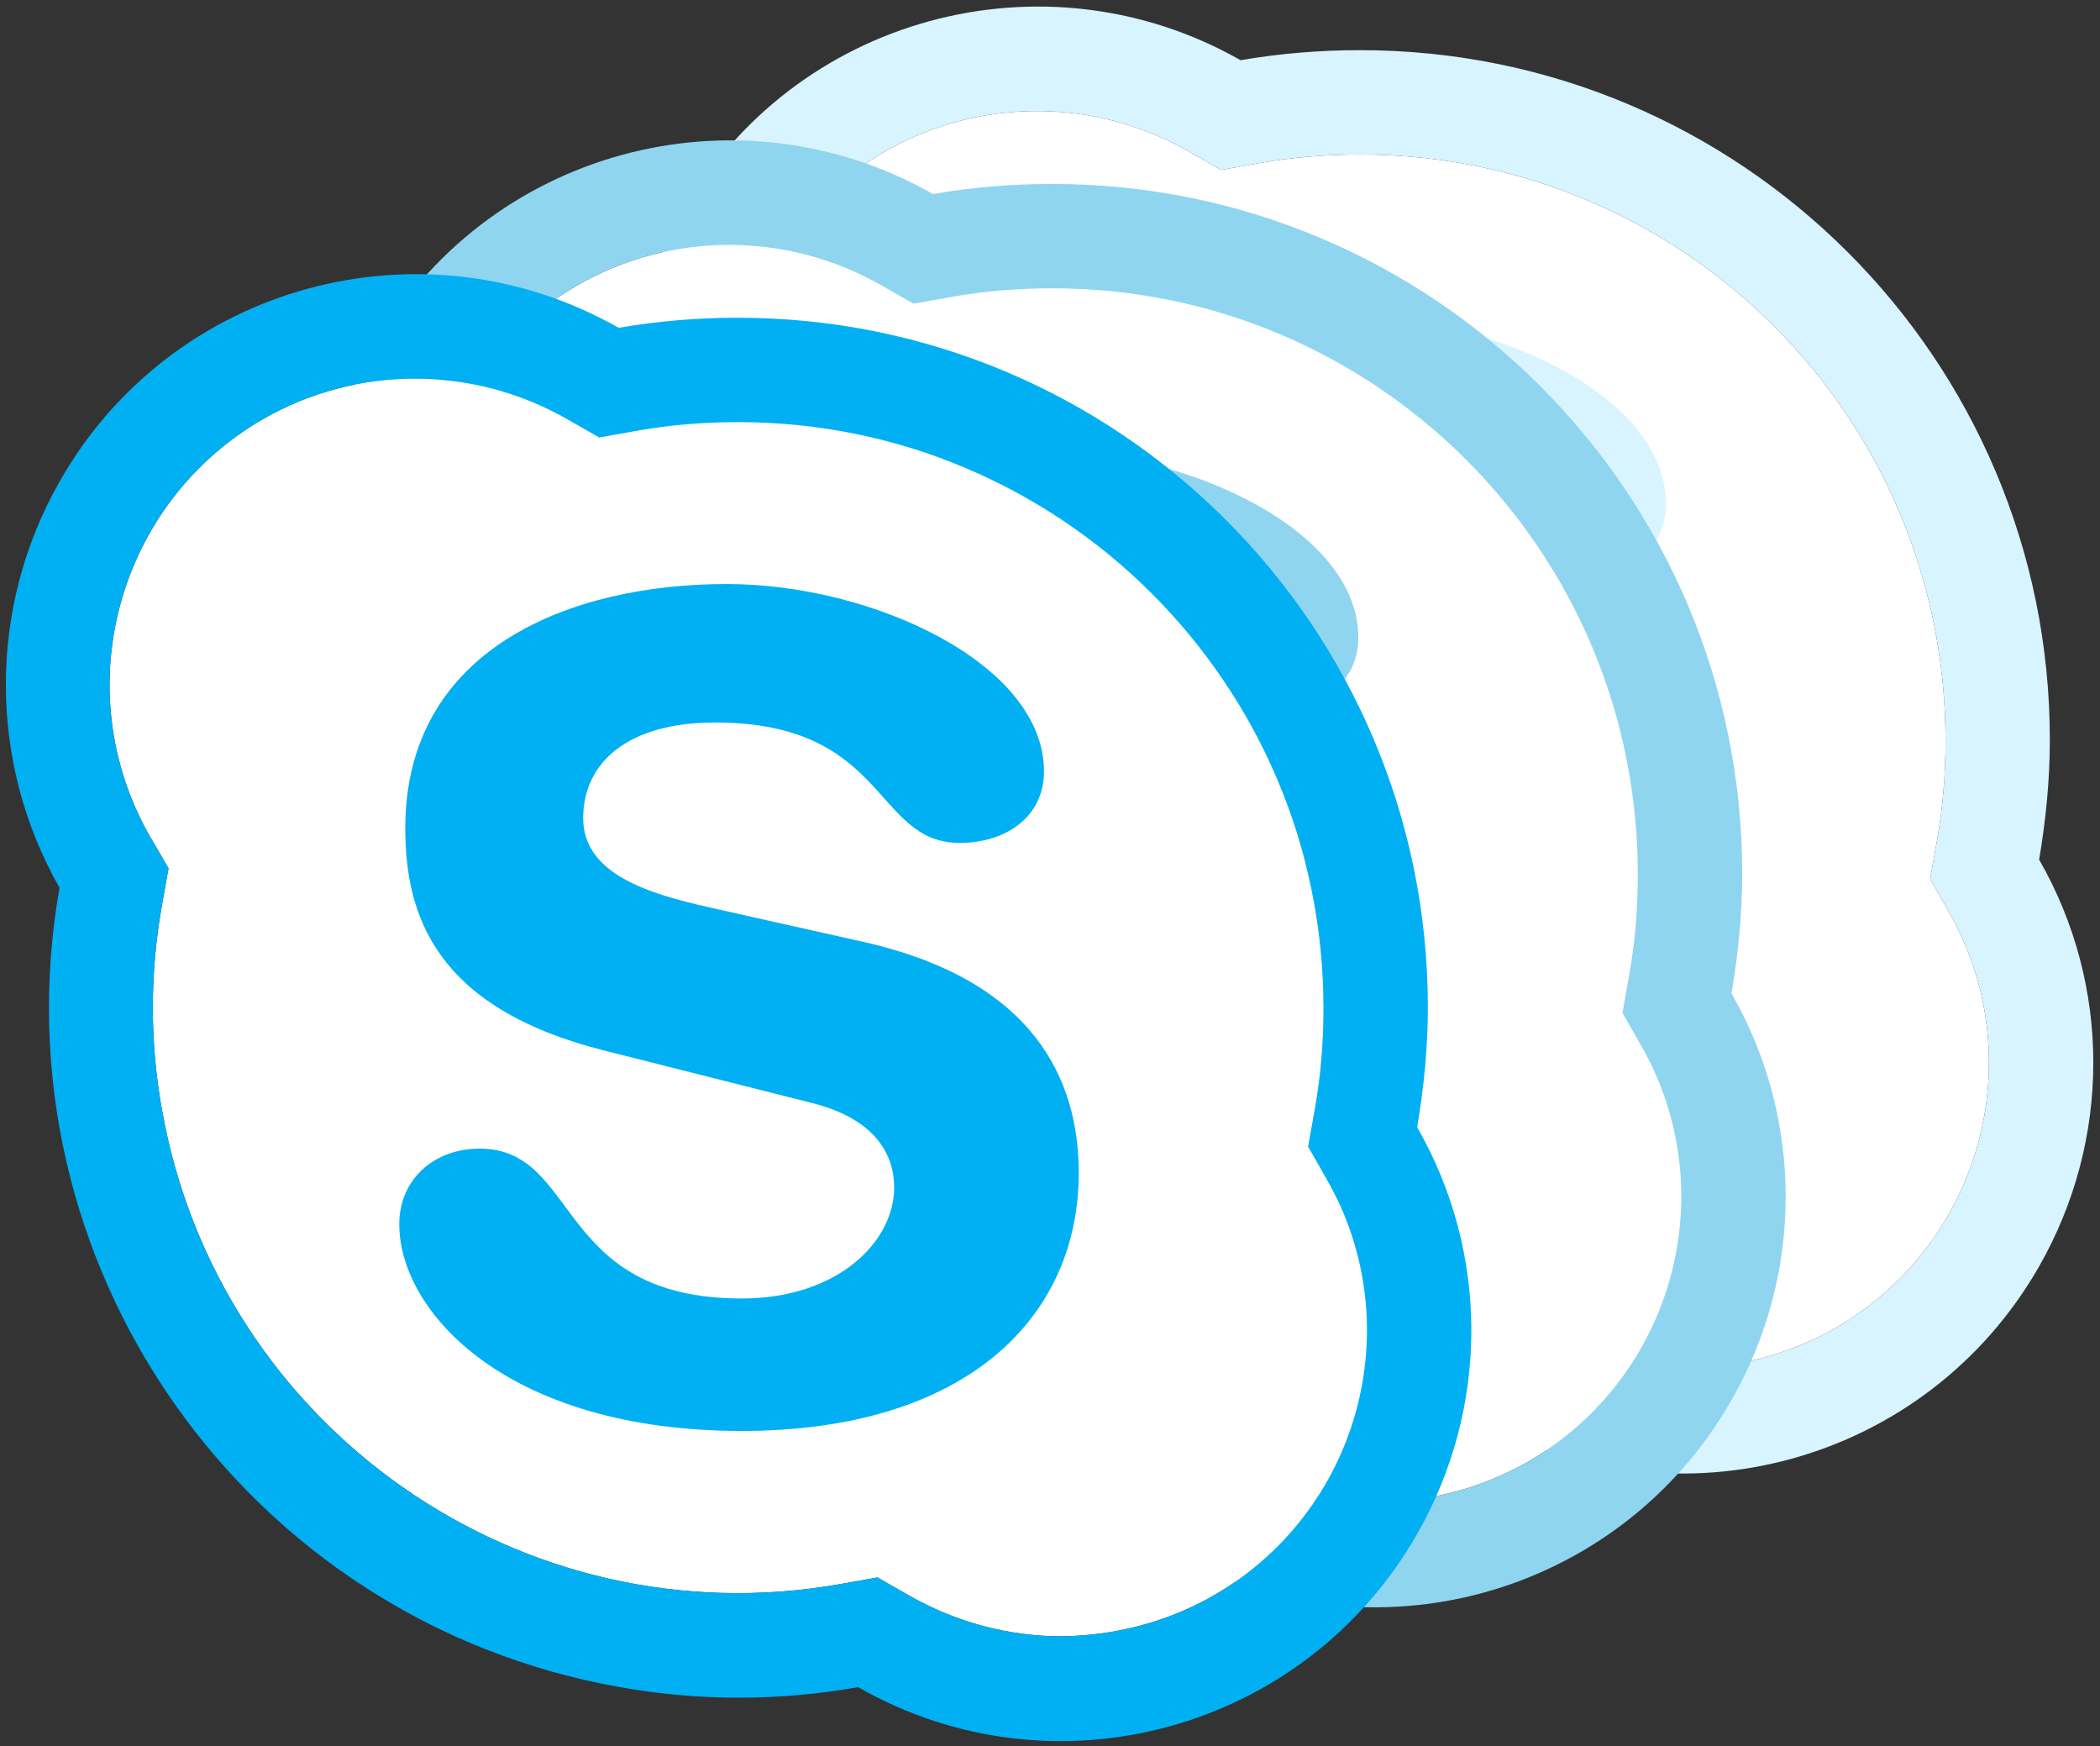 <?xml version="1.0" encoding="UTF-8"?>
<svg width="314px" height="261px" viewBox="0 0 314 261" version="1.1" xmlns="http://www.w3.org/2000/svg" xmlns:xlink="http://www.w3.org/1999/xlink">
    <rect x="0" y="0" width="314" height="261" fill="#333333" stroke="none"/>
    <!-- Generator: Sketch 41.2 (35397) - http://www.bohemiancoding.com/sketch -->
    <title>skype-group</title>
    <desc>Created with Sketch.</desc>
    <defs></defs>
    <g id="Page-1" stroke="none" stroke-width="1" fill="none" fill-rule="evenodd">
        <g id="skype-group">
            <g id="Page-1">
                <g id="skype-group-copy" transform="translate(93, 0)">
                    <path d="M158.7,204.6 C150.8,204.6 143,202.5 136.1,198.6 L131.2,195.8 L125.6,196.8 C78,205.2 32.6,173.4 24.2,125.8 C22.4,115.8 22.4,105.5 24.2,95.4 L25.2,89.8 L22.4,85 C9.9,63.1 17.5,35.2 39.4,22.6 C53.4,14.6 70.6,14.6 84.7,22.6 L89.6,25.4 L95.2,24.4 C100.2,23.5 105.3,23.1 110.4,23.1 C158.7,23.1 197.9,62.3 197.9,110.7 C197.9,115.8 197.5,120.8 196.6,125.8 L195.6,131.4 L198.4,136.3 C210.9,158.2 203.2,186.1 181.3,198.6 C174.4,202.5 166.7,204.5 158.7,204.6" id="Shape-path" fill="#FFFFFF"></path>
                    <path d="M211.9,128.5 C212.9,122.6 213.5,116.6 213.5,110.6 C213.5,53.6 167.2,7.4 110.2,7.5 C104.3,7.5 98.3,8 92.5,9 C63.1,-7.7 25.6,2.5 8.9,32 C-1.8,50.8 -1.8,73.9 8.9,92.7 C-1,148.8 36.6,202.3 92.7,212.2 C104.5,214.3 116.5,214.3 128.3,212.2 C157.7,229 195.1,218.7 211.9,189.3 C222.7,170.4 222.7,147.3 211.9,128.5 M158.7,204.6 C150.8,204.6 143,202.5 136.1,198.6 L131.2,195.8 L125.6,196.8 C78,205.2 32.6,173.4 24.2,125.8 C22.4,115.8 22.4,105.5 24.2,95.4 L25.2,89.8 L22.4,85 C9.9,63.1 17.5,35.2 39.4,22.6 C53.4,14.6 70.6,14.6 84.7,22.6 L89.6,25.4 L95.2,24.4 C100.2,23.5 105.3,23.1 110.4,23.1 C158.7,23.1 197.9,62.3 197.9,110.7 C197.9,115.8 197.5,120.8 196.6,125.8 L195.6,131.4 L198.4,136.3 C210.9,158.2 203.2,186.1 181.3,198.6 C174.4,202.5 166.7,204.5 158.7,204.6" id="Shape" fill="#D8F4FF"></path>
                    <path d="M129.1,100.8 L105.9,95.6 C97.1,93.6 87.2,90.7 87.2,82.3 C87.2,73.9 94,68 106.9,68 C132.8,68 130.6,86 143.5,86 C150.3,86 156.1,82.2 156.1,75.3 C156.1,59.2 130.4,47.3 108.7,47.3 C85.2,47.3 60.6,57 60.6,83.8 C60.6,96.7 65,110.6 90.2,117 L121.5,124.9 C130.9,127.3 133.7,132.6 133.7,137.5 C133.7,145.6 125.3,154.1 110.9,154.1 C82.8,154.1 86.8,131.7 71.7,131.7 C64.9,131.7 59.7,136.3 59.7,143 C59.7,156.1 75.8,173.9 110.9,173.9 C144.3,173.9 161.3,157.1 161.3,135.3 C161.3,121.3 154.5,106.5 129.1,100.8" id="Shape" fill="#D8F4FF"></path>
                </g>
                <g id="skype-group-copy-2" transform="translate(47, 20)">
                    <path d="M158.7,204.6 C150.8,204.6 143,202.5 136.1,198.6 L131.2,195.8 L125.6,196.8 C78,205.2 32.6,173.4 24.2,125.8 C22.4,115.8 22.4,105.5 24.2,95.4 L25.2,89.8 L22.4,85 C9.9,63.1 17.5,35.2 39.4,22.6 C53.4,14.6 70.6,14.6 84.7,22.6 L89.6,25.4 L95.2,24.4 C100.2,23.5 105.3,23.1 110.4,23.1 C158.7,23.1 197.9,62.3 197.9,110.7 C197.9,115.8 197.5,120.8 196.6,125.8 L195.6,131.4 L198.4,136.3 C210.9,158.2 203.2,186.1 181.3,198.6 C174.4,202.5 166.7,204.5 158.7,204.6" id="Shape-path" fill="#FFFFFF"></path>
                    <path d="M211.9,128.5 C212.9,122.6 213.5,116.6 213.5,110.6 C213.5,53.6 167.2,7.4 110.2,7.5 C104.3,7.5 98.3,8 92.5,9 C63.1,-7.7 25.6,2.5 8.9,32 C-1.8,50.8 -1.8,73.9 8.9,92.7 C-1,148.8 36.6,202.3 92.7,212.2 C104.5,214.3 116.5,214.3 128.3,212.2 C157.7,229 195.1,218.7 211.9,189.3 C222.7,170.4 222.7,147.3 211.9,128.5 M158.7,204.6 C150.8,204.6 143,202.5 136.1,198.6 L131.2,195.8 L125.6,196.8 C78,205.2 32.6,173.4 24.2,125.8 C22.4,115.8 22.4,105.5 24.2,95.4 L25.2,89.8 L22.4,85 C9.9,63.1 17.5,35.2 39.4,22.6 C53.4,14.6 70.6,14.6 84.7,22.6 L89.6,25.4 L95.2,24.4 C100.2,23.5 105.3,23.1 110.4,23.1 C158.7,23.1 197.9,62.3 197.9,110.7 C197.9,115.8 197.5,120.8 196.6,125.8 L195.6,131.4 L198.4,136.3 C210.9,158.2 203.2,186.1 181.3,198.6 C174.4,202.5 166.7,204.5 158.7,204.6" id="Shape" fill="#8FD5F0"></path>
                    <path d="M129.1,100.8 L105.9,95.6 C97.1,93.6 87.2,90.7 87.2,82.3 C87.2,73.9 94,68 106.9,68 C132.8,68 130.6,86 143.5,86 C150.3,86 156.1,82.2 156.1,75.3 C156.1,59.2 130.4,47.3 108.7,47.3 C85.2,47.3 60.6,57 60.6,83.8 C60.6,96.7 65,110.6 90.2,117 L121.5,124.9 C130.9,127.3 133.7,132.6 133.7,137.5 C133.7,145.6 125.3,154.1 110.9,154.1 C82.8,154.1 86.8,131.7 71.7,131.7 C64.9,131.7 59.7,136.3 59.7,143 C59.7,156.1 75.8,173.9 110.9,173.9 C144.3,173.9 161.3,157.1 161.3,135.3 C161.3,121.3 154.5,106.5 129.1,100.8" id="Shape" fill="#8FD5F0"></path>
                </g>
                <g id="skype-group" transform="translate(0, 40)">
                    <path d="M158.7,204.6 C150.8,204.6 143,202.5 136.1,198.6 L131.2,195.8 L125.6,196.8 C78,205.2 32.6,173.4 24.2,125.8 C22.4,115.8 22.4,105.5 24.2,95.4 L25.2,89.8 L22.4,85 C9.9,63.1 17.5,35.2 39.4,22.6 C53.4,14.6 70.6,14.6 84.7,22.6 L89.6,25.4 L95.2,24.4 C100.2,23.5 105.3,23.1 110.4,23.1 C158.7,23.1 197.9,62.3 197.9,110.7 C197.9,115.8 197.5,120.8 196.6,125.8 L195.6,131.4 L198.4,136.3 C210.9,158.2 203.2,186.1 181.3,198.6 C174.4,202.5 166.7,204.5 158.7,204.6" id="Shape-path" fill="#FFFFFF"></path>
                    <path d="M211.9,128.5 C212.9,122.6 213.5,116.6 213.5,110.6 C213.5,53.6 167.2,7.4 110.2,7.5 C104.3,7.5 98.3,8 92.5,9 C63.1,-7.7 25.6,2.5 8.9,32 C-1.8,50.8 -1.8,73.9 8.9,92.7 C-1,148.8 36.6,202.3 92.7,212.2 C104.5,214.3 116.5,214.3 128.3,212.2 C157.7,229 195.1,218.7 211.9,189.3 C222.7,170.4 222.7,147.3 211.9,128.5 M158.7,204.6 C150.8,204.6 143,202.5 136.1,198.6 L131.2,195.8 L125.6,196.8 C78,205.2 32.6,173.4 24.2,125.8 C22.4,115.8 22.4,105.5 24.2,95.4 L25.2,89.8 L22.4,85 C9.9,63.1 17.5,35.2 39.4,22.6 C53.4,14.6 70.6,14.6 84.7,22.6 L89.6,25.4 L95.2,24.4 C100.2,23.5 105.3,23.1 110.4,23.1 C158.7,23.1 197.9,62.3 197.9,110.7 C197.9,115.8 197.5,120.8 196.6,125.8 L195.6,131.4 L198.4,136.3 C210.9,158.2 203.2,186.1 181.3,198.6 C174.4,202.5 166.7,204.5 158.7,204.6" id="Shape" fill="#00B0F3"></path>
                    <path d="M129.1,100.8 L105.9,95.6 C97.1,93.6 87.2,90.7 87.2,82.3 C87.2,73.9 94,68 106.9,68 C132.8,68 130.6,86 143.5,86 C150.3,86 156.1,82.2 156.1,75.3 C156.1,59.2 130.4,47.3 108.7,47.3 C85.2,47.3 60.6,57 60.6,83.8 C60.6,96.7 65,110.6 90.2,117 L121.5,124.9 C130.9,127.3 133.7,132.6 133.7,137.5 C133.7,145.6 125.3,154.1 110.9,154.1 C82.8,154.1 86.8,131.7 71.7,131.7 C64.9,131.7 59.7,136.3 59.7,143 C59.7,156.1 75.8,173.9 110.9,173.9 C144.3,173.9 161.3,157.1 161.3,135.3 C161.3,121.3 154.5,106.5 129.1,100.8" id="Shape" fill="#00B0F3"></path>
                </g>
            </g>
        </g>
    </g>
</svg>